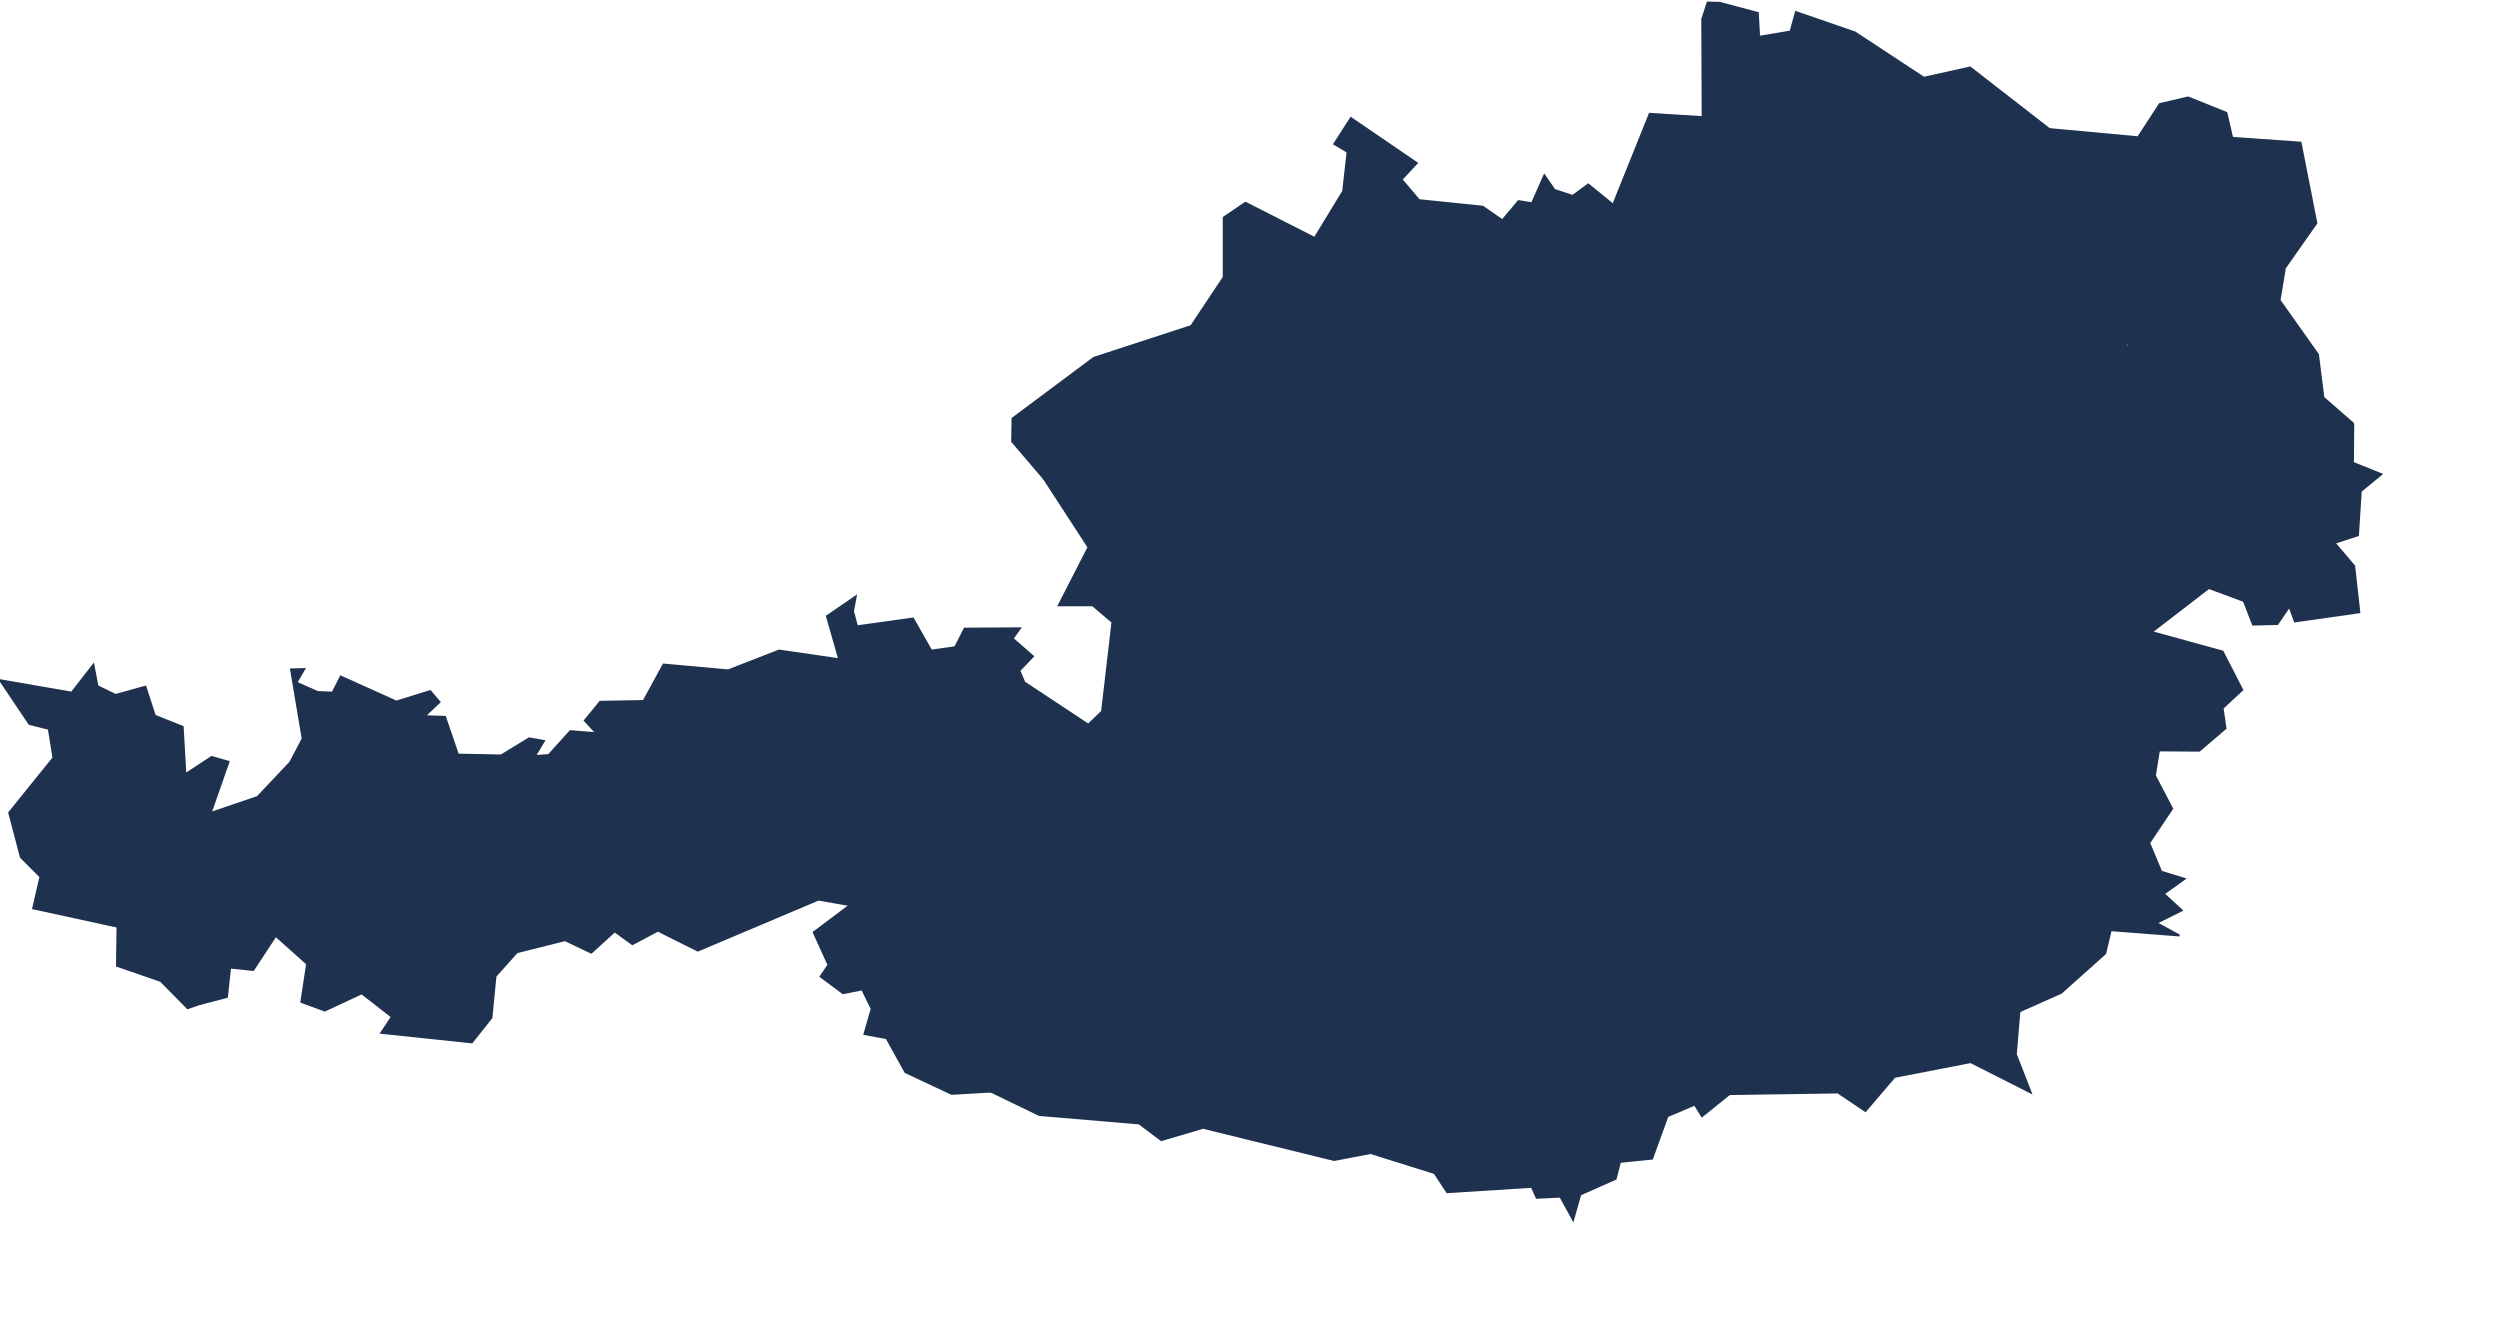 <?xml version="1.0" encoding="utf-8"?>
<!-- Generator: Adobe Illustrator 15.0.0, SVG Export Plug-In . SVG Version: 6.00 Build 0)  -->
<!DOCTYPE svg PUBLIC "-//W3C//DTD SVG 1.1//EN" "http://www.w3.org/Graphics/SVG/1.1/DTD/svg11.dtd">
<svg version="1.1" id="Layer_1" xmlns:amcharts="http://amcharts.com/ammap"
	 xmlns="http://www.w3.org/2000/svg" xmlns:xlink="http://www.w3.org/1999/xlink" x="0px" y="0px" width="642.5px" height="344.5px"
	 viewBox="0 0 642.5 344.5" enable-background="new 0 0 642.5 344.5" xml:space="preserve">
<defs>
	
	
		<amcharts:ammap  projection="mercator" leftLongitude="9.501" topLatitude="49.015" bottomLatitude="46.371" rightLongitude="17.163">
		</amcharts:ammap>
</defs>
<g>
	<path id="AT-1" fill="#1E3250" stroke="#1E3250" stroke-width="0.5" d="M604.79,109.01l-0.08,9.93l7.29,2.93l-5.28,4.35L606,137.55
		l-6.03,1.98l5.061,5.95l1.319,11.87l-16.569,2.36l-1.4-3.85l-3.08,4.51l-6.28,0.15l-2.35-6.07l-9-3.34l-14.7,11.32l18.24,5.02
		l5.05,9.84l-5.05,4.7l0.75,5.18l-6.729,5.75l-10.381-0.07l-1.04,6.48l4.431,8.49l-5.9,8.81l3.09,7.39l6,1.85l-5.359,3.83l4.64,4.26
		l-6.51,3.24l5.91,3.22l-17.65-1.36l-1.42,5.97l-11.31,10.11l-10.74,4.79l0,0l12.67-18.38l-5.38-10.04l2.13-8.01l-6.73-27.39
		l10.99-5.02l0,0l8.9-3.85l4.68-7.07l-2.02-5.92l4.72-9.25l-5.24-5.13l-0.34-11.47l-2.8-0.99l1.399-2.15l3.13,2.64l5.03-6.42
		l-3.01-2.74l4.97-1.82l2.86-6.34l5.66-1.04l4.84,6.69l9.54-9.41l0.68-5.57l9.72-1.78l4.94-5.61l7.15,6.08l2.789-6.04l-3.229-3.64
		l4.84,2.25l2.57-3.91l0,0L604.79,109.01z"/>
	<path id="AT-2" fill="#1E3250" stroke="#1E3250" stroke-width="0.5" d="M251.29,228.77l6.62-3.49l0.42,3.29l14.55,2.57l11.08,7.42
		l15.24-3.51l2.16-5.45l7.04-0.35l2.83,3.3l23.53,3.48l7.24,11.14l0,0l5.27,3.98l6.54-1.31l6.74-9.71l15.01-8.15l2.44,5.56
		l10.61,0.34l2.69,5.17l6.101-5.06l10.989,3.03l18.29-6.13l14.66,16.26l-4.12,14.38l4.271,2l-0.53,11.19l3.51,2.46l0,0l-7.069,5.69
		l-1.86-2.99l-7.01,2.99l-3.95,10.9l-8.24,0.83l-1.13,4.36l-9.08,4.03l-1.85,6.51l-3.271-5.96l-6.08,0.29l-1.27-2.82l-21.74,1.391
		l-3.24-4.93l-16.43-5.15l-9.36,1.8l-33.72-8.28l-10.71,3.17l-5.7-4.29l-25.66-2.17l-12.43-6.01l0,0l1.96-9.39l17.22-2.91l2.83-3.44
		l-17.58-19.59l-1.78-4.06l3.86-5.29l-4.47-0.45L251.29,228.77z"/>
	<path id="AT-3" fill="#1E3250" stroke="#1E3250" stroke-width="0.5" d="M441.98,0.73l9.779,2.6l0.34,6.13l8.07-1.35l1.38-5.01
		l15.17,5.24l17.71,11.65l11.881-2.64l20.369,15.82l22.811,2.11l5.58-8.54l7.29-1.69L572.18,29l1.49,6.42l17.57,1.24l4.07,20.68
		l-8.091,11.52l-1.37,8.31l9.87,13.93l1.4,11.08l7.35,6.42l0,0l-2.569,3.91l-4.841-2.25l3.24,3.64l-2.8,6.04l-7.14-6.08l-4.95,5.61
		l-9.71,1.771l-0.681,5.57l-9.539,9.41l-4.841-6.689l-5.659,1.03l-2.851,6.35l-4.979,1.82l3.01,2.74l-5.03,6.42l-3.13-2.63
		l-1.4,2.15l2.801,0.98l0.34,11.48l5.229,5.13l-4.71,9.25l2.01,5.91l-4.68,7.07l-8.89,3.85l0,0l-4.7-11.59l-4.41,3.99l-11.04-5.32
		l-2.229-4.73l-3.311,0.54l0.9-6.22l-9.21-1.28l-1.94-9.17l-3.37,1.25l-5.22-6.13l-7.93,0.5l-8.12-4.49l-0.5-3.51l-8.41-0.56
		l-0.899,3.47l-5.7-0.55l-1.44,4.88l-18.09,1.01l-3.561,3.88l-15.1-4.38l0,0l-2.29-12.18l4.351-2.67l-0.36-3.43l-2.56-3.89
		l-18.07-6.94l-3.62-5.62l2.58-21.21l6.97-0.96l9.29,8.26l11.3-4.061l3.94-5.04l7.49,3.85l0.97-6.84l-0.43-7.36l-3.42-0.54
		l1.75-7.91l-3.791,0.11l1.9-4.01l-5.89-7.13l4.45-2.92l-18.4-9.55l0,0l9.4-23.38l13.6,0.86l-0.1-25.22l1.39-4.24L441.98,0.73z
		 M545.7,88.94L545.7,88.94l-6.12,5.04l-4.05-2.49l-1.78,10.9l3.1,5.61l17.12,0.52l6.22-4.68l4.461,2.63l-1.841-14.95l-11.62-6.6
		l0,0l-0.609-0.22l0,0l-3.16,4.24l0,0l-0.5-0.74L545.7,88.94z"/>
	<path id="AT-4" fill="#1E3250" stroke="#1E3250" stroke-width="0.5" d="M347.18,30.34l16.93,11.57l-3.93,4.22l4.51,5.31l16.37,1.68
		l5.05,3.51l4.16-4.95l3.45,0.57l3.18-7.18l2.6,3.75l4.69,1.53l3.989-2.94l6.431,5.23l0,0l18.399,9.55l-4.45,2.92l5.891,7.14l-1.9,4
		l3.79-0.1l-1.75,7.91l3.42,0.54l0.44,7.36l-0.98,6.84l-7.489-3.85l-3.94,5.04l-11.31,4.06l-9.29-8.25l-6.971,0.95l-2.58,21.21
		l3.61,5.62l18.08,6.94l2.55,3.88l0.36,3.44l-4.351,2.67l2.28,12.18l0,0l-3.61-1.94l-13.35,6.43l-0.56,3.51l-16.55,8.72l-4.53-0.68
		l-1.89-4.52l-14.52,3.93l0.33-6.01l-3.66-3.93l-18.44-1.86l-6.67,10.46l-0.13,5.32l4.95,3.64l-2.57,10.7l-10.99-1.3l0,0l-8.68-7.4
		l3.64-9.68l-3.09-2.78l4.86-8.6l-8.52-2.76l2.1-5.81l4.22,1.64l0.83-3.07l-10.94,0.45l-8.34-4.21l-0.57-14.23l6.22,1.27l0.93-4.39
		l-5.67-4.12l-12.02,4.88l-7.91-8.84l-9.18,0.98l-5.82,4.53l0,0l-8.17-9.56l0.1-5.9l20.92-15.6l25-8.15l8.36-12.56V55.9l5.59-3.79
		l17.79,9.05l7.31-11.99l1.14-10.14l-3.42-2.04L347.18,30.34z"/>
	<path id="AT-6" fill="#1E3250" stroke="#1E3250" stroke-width="0.5" d="M418.42,152.69l15.1,4.38l3.57-3.89l18.08-1l1.44-4.89
		l5.71,0.55l0.89-3.48l8.42,0.56l0.5,3.51l8.12,4.49l7.92-0.5l5.22,6.14l3.37-1.26l1.94,9.17l9.21,1.28l-0.9,6.22l3.311-0.54
		l2.229,4.73l11.04,5.32l4.41-3.99l4.67,11.6l0,0l-10.99,5.02l6.73,27.39l-2.13,8.01l5.38,10.04l-12.67,18.38l0,0l-0.92,11.02
		l3.819,9.82l-15.43-7.81l-19.57,3.8l-7.479,8.76l-7.07-4.75l-27.87,0.41l0,0l-3.51-2.46l0.53-11.19l-4.271-2l4.12-14.38
		l-14.66-16.26l-18.29,6.13l-10.989-3.03l-6.101,5.06l-2.69-5.17L378,237.54l-2.44-5.56l-15.01,8.15l-6.74,9.71l-6.54,1.31
		l-5.27-3.98l0,0l9.94-14.22l-2.22-4.96l9.14-3.76l-7.68-4.99l-5.96-13l-8.94,4.08l-8.33-2.88l-3.47-16.14l1.75-6.14l0,0l10.99,1.3
		l2.57-10.7l-4.95-3.64l0.13-5.32l6.67-10.46l18.44,1.86l3.66,3.93l-0.33,6.01l14.52-3.93l1.89,4.52l4.53,0.68l16.55-8.72l0.56-3.51
		l13.35-6.43L418.42,152.69z"/>
	<path id="AT-5" fill="#1E3250" stroke="#1E3250" stroke-width="0.5" d="M268.29,123.02l5.82-4.53l9.18-0.98l7.91,8.84l12.02-4.88
		l5.67,4.12l-0.93,4.39l-6.22-1.27l0.57,14.23l8.34,4.21l10.94-0.45l-0.83,3.07l-4.22-1.64l-2.1,5.81l8.52,2.76l-4.86,8.6l3.09,2.78
		l-3.64,9.68l8.68,7.4l0,0l-1.75,6.14l3.47,16.14l8.33,2.88l8.94-4.08l5.96,13l7.68,4.99l-9.14,3.76l2.22,4.96L342,247.17l0,0
		l-7.24-11.14l-23.53-3.48l-2.83-3.3l-7.04,0.35l-2.16,5.45l-15.24,3.51l-11.08-7.42l-14.55-2.57l-0.42-3.29l-6.62,3.49l0,0
		l-12.31-6.42l-7.57,0.51l-12.96,9.76l0,0l-8.13-1.43l0,0L206,217.85l2.27-12.77l28.79-2.34l2.85-8.19l5.74,0.14l4.5-8.74l5.21-1.33
		l-5.43-8.18l2.82-3.5l-7.27-3.02v-3.58l0,0l2.43-4.78l14.23-0.09l-1.9,2.64l5.23,4.57l-3.5,3.66l1.29,3.04l16.43,10.87l3.54-3.41
		l2.67-22.96l-5.08-4.32h-8.71l7.64-14.92L268.29,123.02z"/>
	<path id="AT-7" fill="#1E3250" stroke="#1E3250" stroke-width="0.5" d="M218.45,232.62l12.96-9.76l7.57-0.52l12.31,6.43l0,0
		l5.42,6.64l4.47,0.44l-3.86,5.29l1.78,4.06l17.58,19.59l-2.84,3.44l-17.22,2.91l-1.96,9.39l0,0l-10.09,0.59l-11.89-5.58l-4.83-8.74
		l-5.69-1.05l1.86-6.49l-2.44-4.99l-4.91,0.99l-5.78-4.29l2.03-2.99l-3.8-8.36L218.45,232.62z M219.22,157.07l1.02,3.89l14.4-2
		l4.69,8.25l6.15-0.87l0,0l-0.01,3.58l7.27,3.02l-2.81,3.49l5.42,8.18l-5.21,1.33l-4.5,8.74l-5.74-0.14l-2.84,8.2l-28.79,2.34
		L206,217.85l4.32,13.35l0,0l-30.98,13.1l-10.26-5.13l-6.55,3.48l-4.56-3.3l-6.02,5.48l-6.73-3.21l-12.38,3.1l-5.5,6.16l-1.04,10.68
		l-5.03,6.33l-23.28-2.45l2.73-4.12l-7.75-6.04l-9.5,4.43l-6.03-2.22l1.49-9.78l-8.07-7.22l-5.77,8.79l-5.95-0.62l-0.81,7.55
		l-6.89,1.81l0,0l-3.99-8.65l5.02-6.69l-2.12-11.54l6.26-7.83l0.75-12.24l-3.23-2.14l0,0l12.05-4.09l8.44-8.94l3.17-6.06
		l-2.99-17.81l3.41-0.09l-2.04,3.49l5.43,2.42l3.88,0.15l2.09-4.13l14.28,6.43l8.72-2.69l2.39,2.82l-3.87,3.63l5.29,0.18l3.31,9.7
		l11.11,0.21l7.2-4.4l3.8,0.68l-2.33,3.87l3.56-0.24l5.54-6.15l6.73,0.54l-3-3.27l3.94-4.82l11.17-0.2l5.12-9.37l16.61,1.5
		l13.09-5.1l15.46,2.26l-3.17-11.08l7.41-5.08L219.22,157.07z"/>
	<path id="AT-8" fill="#1E3250" stroke="#1E3250" stroke-width="0.5" d="M24,170.85l1.05,5.5l4.67,2.26l7.65-2.14l2.42,7.47
		l7.16,2.86l0.69,12.17l6.76-4.43l4.33,1.25l-4.59,13.12l0,0l3.22,2.13l-0.75,12.24l-6.26,7.83l2.12,11.55l-5.02,6.68l3.99,8.65l0,0
		l-3.21,1.12l-6.9-7l-11.27-3.9l0.14-10.05l-21.68-4.71l1.87-8.12l-5.02-5.03l-3.01-11.44l11.38-14.1l-1.2-7.45l-5-1.26L0,174.81
		l18.42,3.2L24,170.85z"/>
	<path id="AT-9" fill="#1E3250" stroke="#1E3250" stroke-width="0.5" d="M550.84,84.85l0.34,0.08l0,0l11.63,6.6l1.841,14.95
		l-4.46-2.63l-6.221,4.68l-17.12-0.521l-3.1-5.62l1.78-10.9l4.05,2.49l6.12-5.04l0,0l1.72,0.01l0,0l3.16-4.23l0,0L550.84,84.85z"/>
</g>
</svg>
